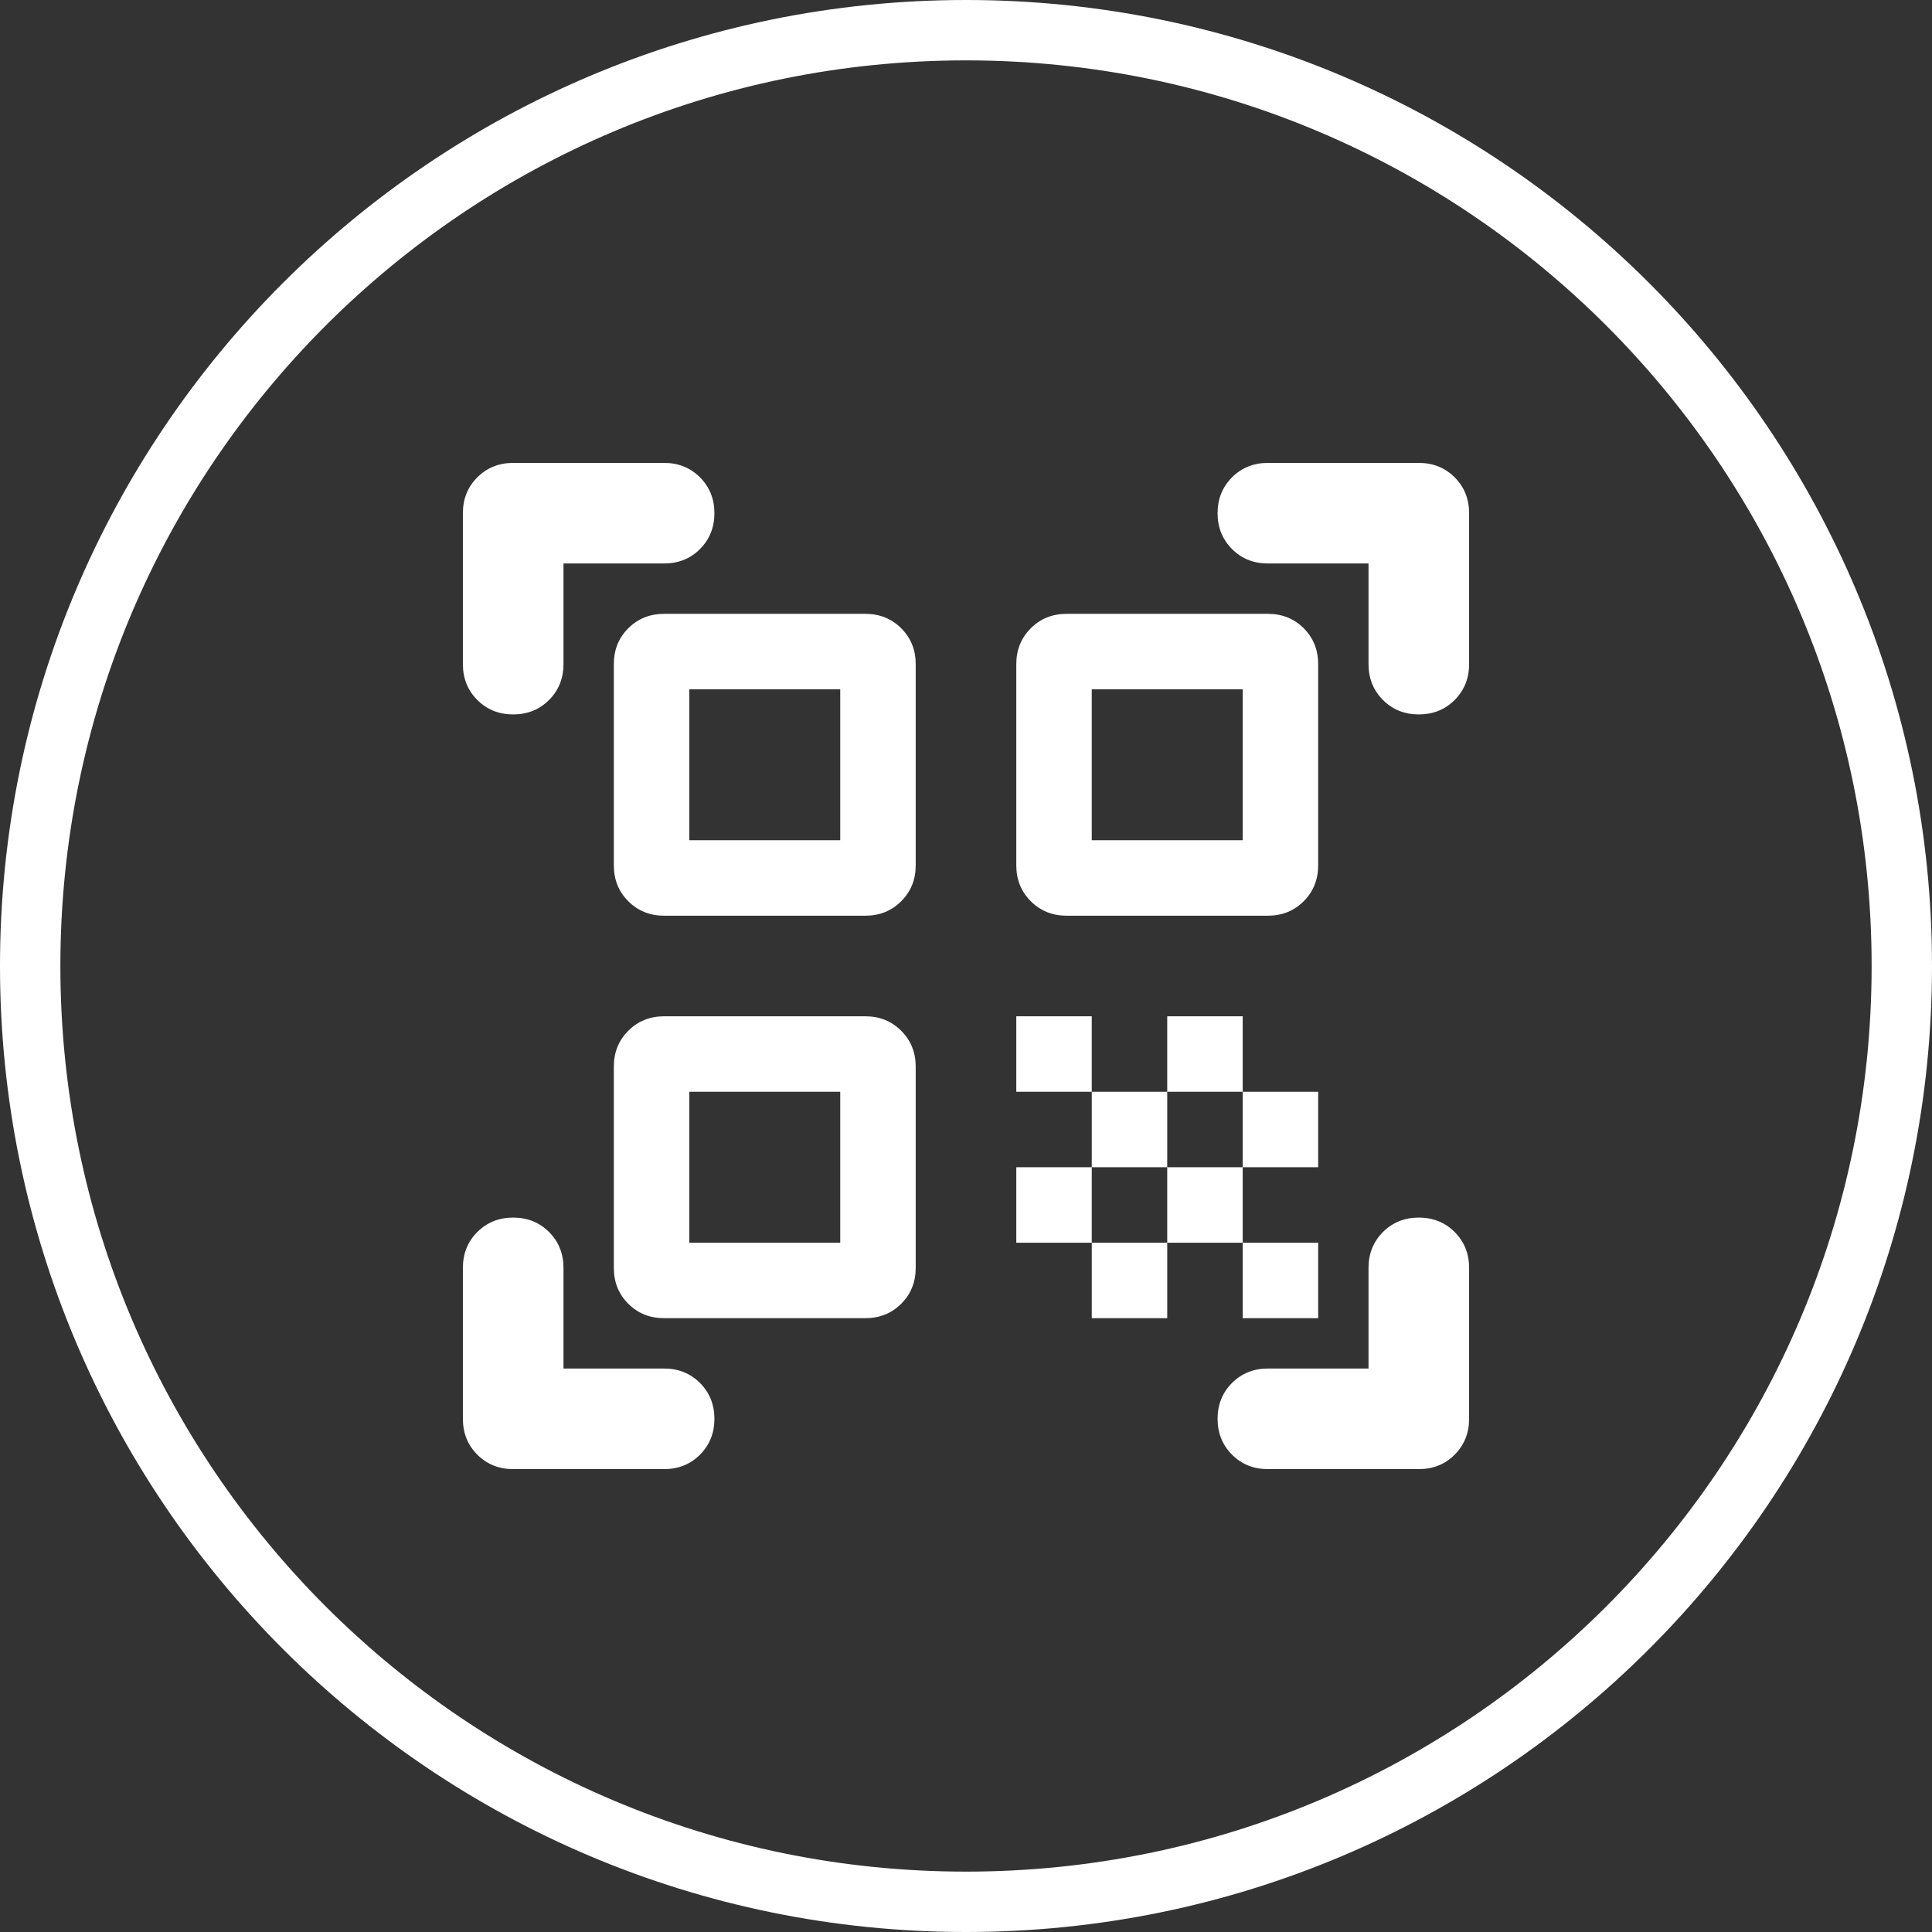 <svg width="32" height="32" viewBox="0 0 32 32" fill="none" xmlns="http://www.w3.org/2000/svg">
<rect x="0" y="0" width="32" height="32" fill="#333333" stroke="none"/>
<path d="M16 0.5C24.56 0.5 31.5 7.44 31.5 16C31.5 24.56 24.56 31.5 16 31.5C7.44 31.5 0.5 24.56 0.5 16C0.5 7.44 7.44 0.5 16 0.5Z" stroke="white"/>
<mask id="mask0_47_743" style="mask-type:alpha" maskUnits="userSpaceOnUse" x="6" y="6" width="20" height="20">
<rect x="6" y="6" width="20" height="20" fill="#D9D9D9"/>
</mask>
<g mask="url(#mask0_47_743)">
<path d="M8.5 11.833C8.264 11.833 8.066 11.754 7.906 11.594C7.746 11.434 7.667 11.236 7.667 11V8.5C7.667 8.264 7.746 8.066 7.906 7.906C8.066 7.747 8.264 7.667 8.5 7.667H11C11.236 7.667 11.434 7.747 11.594 7.906C11.753 8.066 11.833 8.264 11.833 8.5C11.833 8.736 11.753 8.934 11.594 9.094C11.434 9.254 11.236 9.333 11 9.333H9.333V11C9.333 11.236 9.253 11.434 9.094 11.594C8.934 11.754 8.736 11.833 8.5 11.833ZM8.5 24.333C8.264 24.333 8.066 24.254 7.906 24.094C7.746 23.934 7.667 23.736 7.667 23.5V21C7.667 20.764 7.746 20.566 7.906 20.406C8.066 20.247 8.264 20.167 8.5 20.167C8.736 20.167 8.934 20.247 9.094 20.406C9.253 20.566 9.333 20.764 9.333 21V22.667H11C11.236 22.667 11.434 22.747 11.594 22.906C11.753 23.066 11.833 23.264 11.833 23.5C11.833 23.736 11.753 23.934 11.594 24.094C11.434 24.254 11.236 24.333 11 24.333H8.5ZM21 24.333C20.764 24.333 20.566 24.254 20.406 24.094C20.247 23.934 20.167 23.736 20.167 23.5C20.167 23.264 20.247 23.066 20.406 22.906C20.566 22.747 20.764 22.667 21 22.667H22.667V21C22.667 20.764 22.747 20.566 22.906 20.406C23.066 20.247 23.264 20.167 23.5 20.167C23.736 20.167 23.934 20.247 24.094 20.406C24.253 20.566 24.333 20.764 24.333 21V23.5C24.333 23.736 24.253 23.934 24.094 24.094C23.934 24.254 23.736 24.333 23.5 24.333H21ZM23.5 11.833C23.264 11.833 23.066 11.754 22.906 11.594C22.747 11.434 22.667 11.236 22.667 11V9.333H21C20.764 9.333 20.566 9.254 20.406 9.094C20.247 8.934 20.167 8.736 20.167 8.5C20.167 8.264 20.247 8.066 20.406 7.906C20.566 7.747 20.764 7.667 21 7.667H23.5C23.736 7.667 23.934 7.747 24.094 7.906C24.253 8.066 24.333 8.264 24.333 8.5V11C24.333 11.236 24.253 11.434 24.094 11.594C23.934 11.754 23.736 11.833 23.5 11.833ZM20.583 21.833V20.583H21.833V21.833H20.583ZM20.583 19.333V18.083H21.833V19.333H20.583ZM19.333 20.583V19.333H20.583V20.583H19.333ZM18.083 21.833V20.583H19.333V21.833H18.083ZM16.833 20.583V19.333H18.083V20.583H16.833ZM19.333 18.083V16.833H20.583V18.083H19.333ZM18.083 19.333V18.083H19.333V19.333H18.083ZM16.833 18.083V16.833H18.083V18.083H16.833ZM17.667 15.167C17.43 15.167 17.233 15.087 17.073 14.927C16.913 14.767 16.833 14.569 16.833 14.333V11C16.833 10.764 16.913 10.566 17.073 10.406C17.233 10.247 17.43 10.167 17.667 10.167H21C21.236 10.167 21.434 10.247 21.594 10.406C21.753 10.566 21.833 10.764 21.833 11V14.333C21.833 14.569 21.753 14.767 21.594 14.927C21.434 15.087 21.236 15.167 21 15.167H17.667ZM11 21.833C10.764 21.833 10.566 21.754 10.406 21.594C10.246 21.434 10.167 21.236 10.167 21V17.667C10.167 17.431 10.246 17.233 10.406 17.073C10.566 16.913 10.764 16.833 11 16.833H14.333C14.569 16.833 14.767 16.913 14.927 17.073C15.087 17.233 15.167 17.431 15.167 17.667V21C15.167 21.236 15.087 21.434 14.927 21.594C14.767 21.754 14.569 21.833 14.333 21.833H11ZM11 15.167C10.764 15.167 10.566 15.087 10.406 14.927C10.246 14.767 10.167 14.569 10.167 14.333V11C10.167 10.764 10.246 10.566 10.406 10.406C10.566 10.247 10.764 10.167 11 10.167H14.333C14.569 10.167 14.767 10.247 14.927 10.406C15.087 10.566 15.167 10.764 15.167 11V14.333C15.167 14.569 15.087 14.767 14.927 14.927C14.767 15.087 14.569 15.167 14.333 15.167H11ZM11.417 20.583H13.917V18.083H11.417V20.583ZM11.417 13.917H13.917V11.417H11.417V13.917ZM18.083 13.917H20.583V11.417H18.083V13.917Z" fill="white"/>
</g>
</svg>
